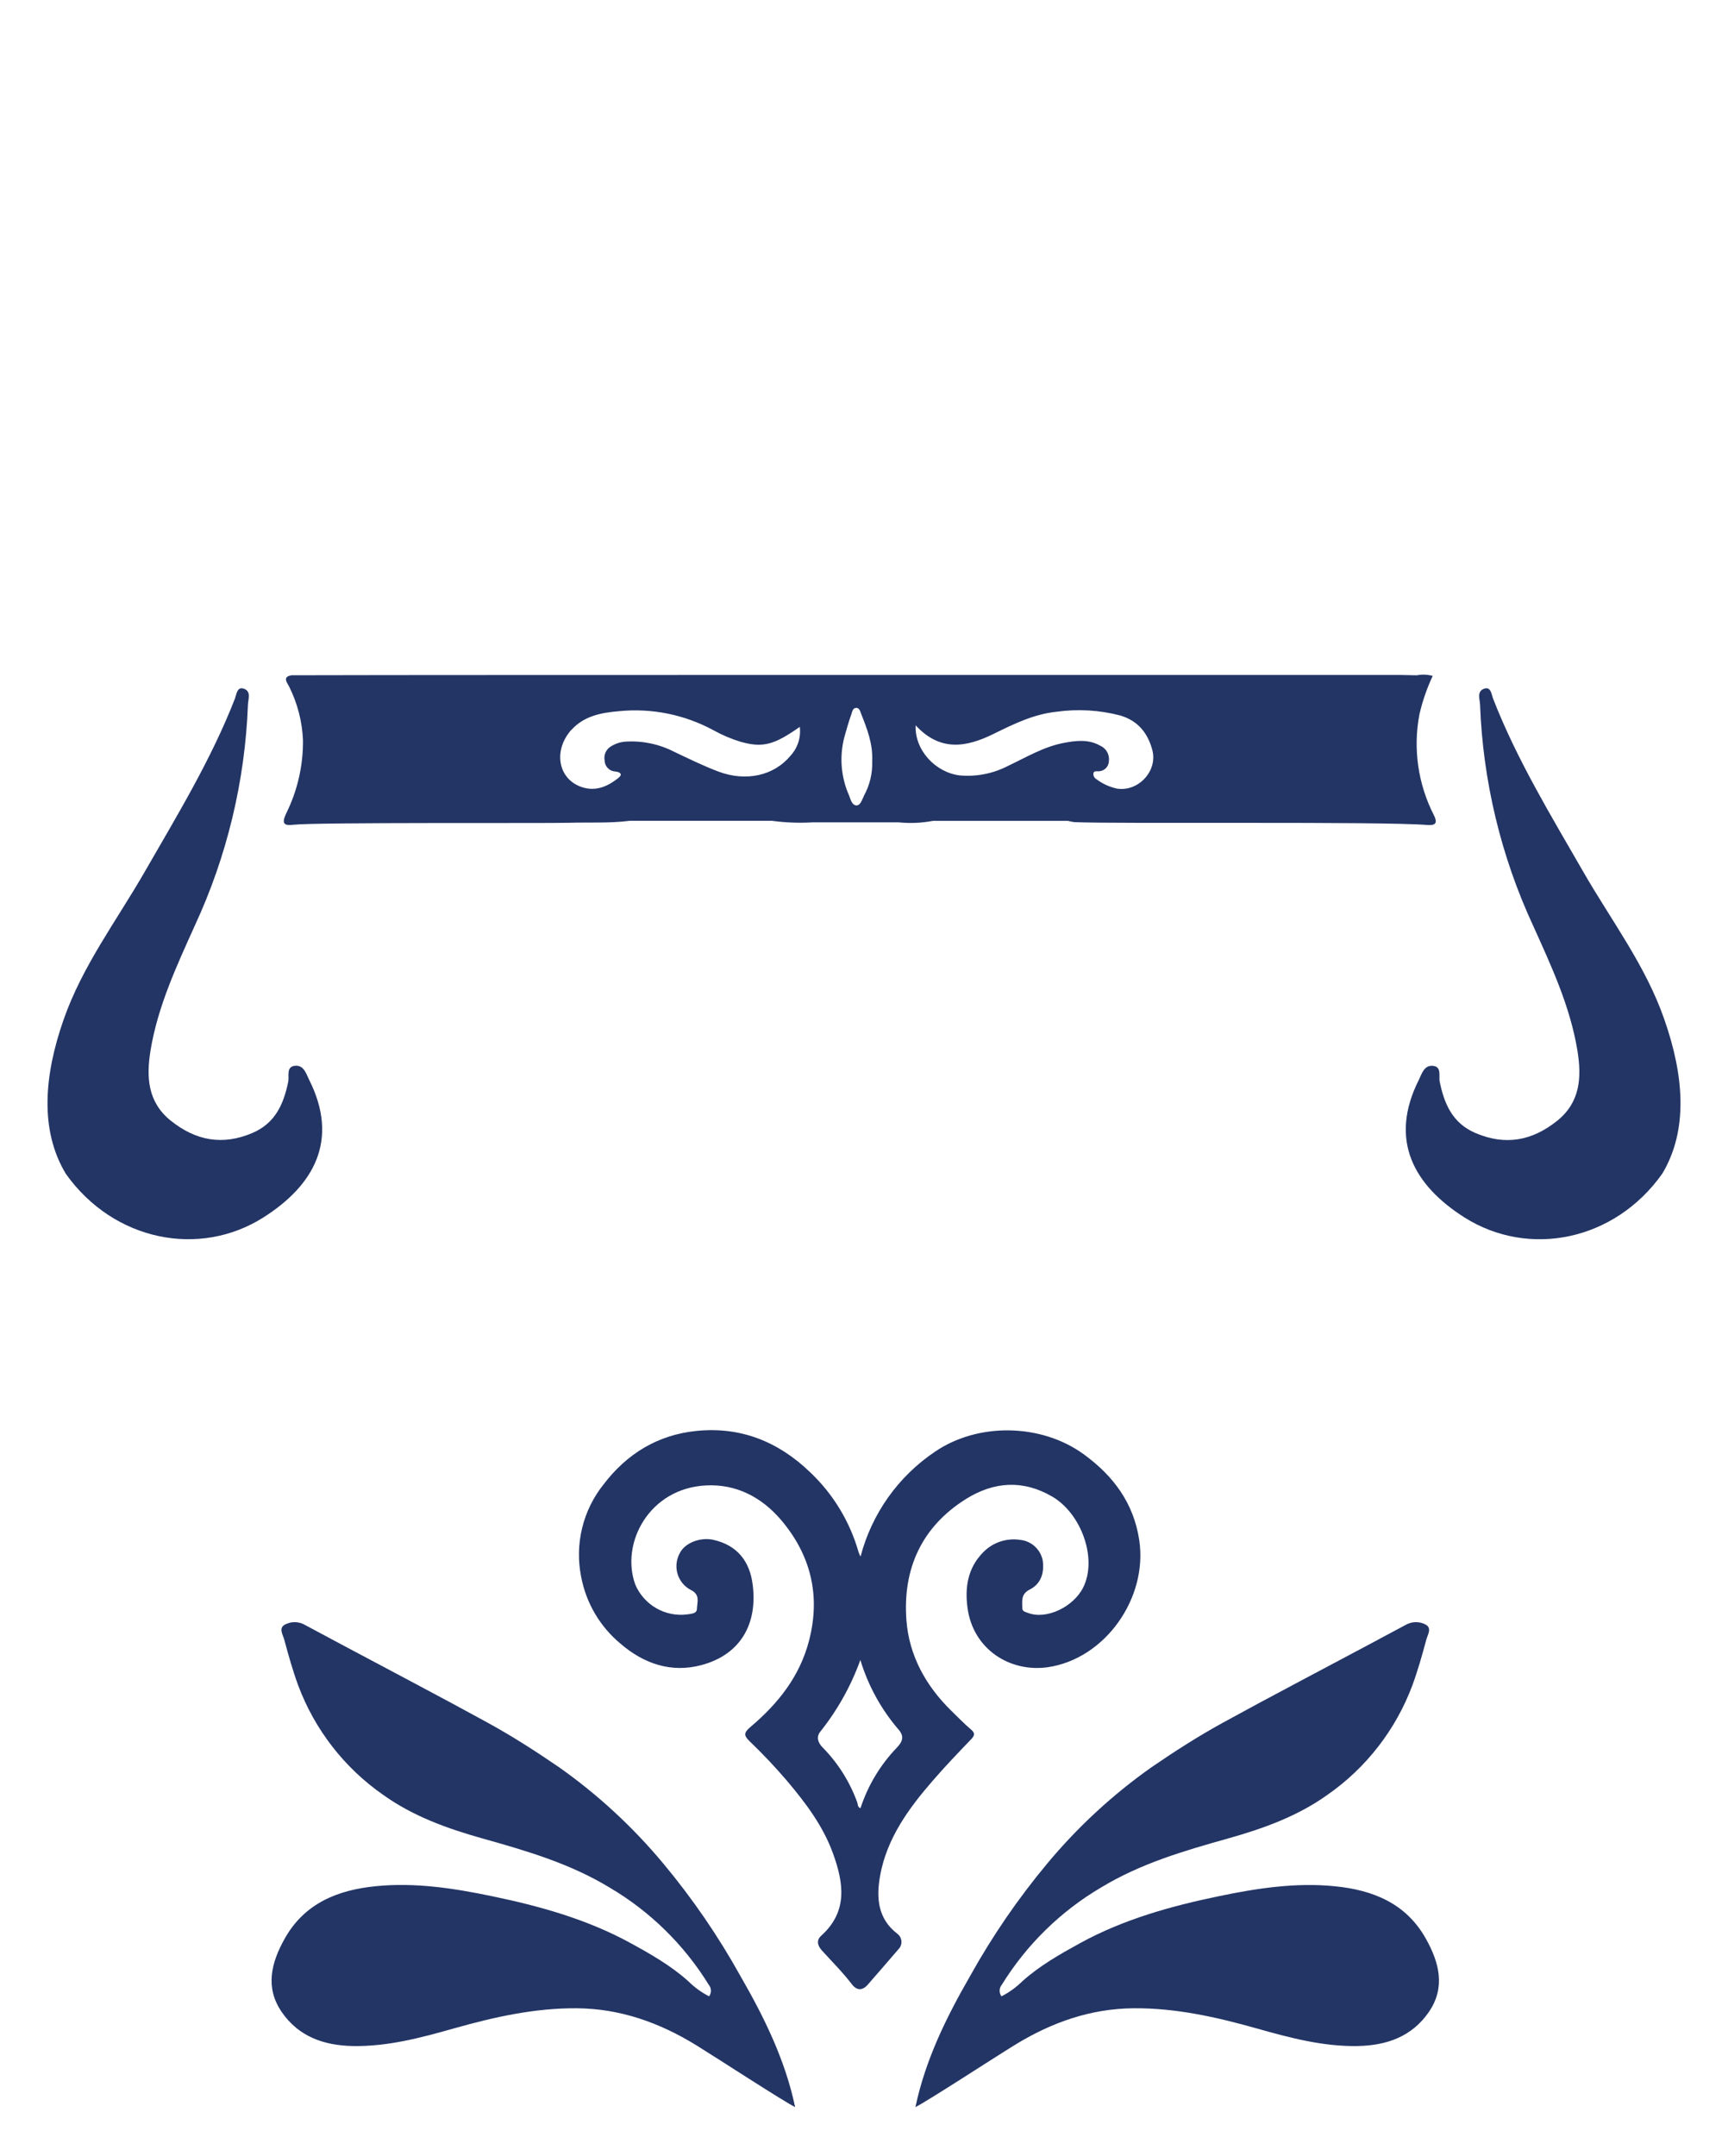<svg width="85" height="106" viewBox="0 0 85 106" fill="none" xmlns="http://www.w3.org/2000/svg">
<path d="M56.039 75.729C55.765 73.907 54.763 72.561 53.3 71.502C51.218 69.992 48.109 69.932 45.982 71.388C44.181 72.6 42.882 74.432 42.33 76.538C42.291 76.464 42.258 76.387 42.23 76.309C41.802 74.812 40.98 73.459 39.851 72.392C38.283 70.881 36.427 70.141 34.263 70.359C32.367 70.549 30.84 71.473 29.682 72.999C29.182 73.626 28.824 74.355 28.635 75.136C28.445 75.916 28.428 76.729 28.584 77.517C28.825 78.812 29.511 79.981 30.522 80.82C31.664 81.803 33.01 82.27 34.494 81.876C36.439 81.361 37.27 79.836 37.025 77.922C36.882 76.776 36.272 75.983 35.094 75.715C34.446 75.569 33.679 75.869 33.437 76.373C33.352 76.528 33.298 76.699 33.28 76.875C33.262 77.051 33.279 77.229 33.331 77.399C33.383 77.568 33.469 77.725 33.583 77.86C33.697 77.996 33.837 78.106 33.994 78.186C34.451 78.415 34.293 78.78 34.282 79.103C34.282 79.359 33.971 79.35 33.793 79.382C33.267 79.448 32.735 79.339 32.276 79.074C31.817 78.808 31.456 78.4 31.248 77.911C30.513 75.878 31.933 73.185 34.72 73.04C36.222 72.962 37.459 73.62 38.408 74.723C39.879 76.446 40.378 78.452 39.794 80.682C39.337 82.435 38.274 83.765 36.929 84.904C36.594 85.188 36.564 85.323 36.877 85.621C37.516 86.236 38.128 86.88 38.703 87.554C39.616 88.633 40.477 89.768 40.97 91.12C41.495 92.566 41.727 93.983 40.394 95.181C40.166 95.385 40.191 95.64 40.424 95.901C40.924 96.454 41.453 96.976 41.905 97.57C42.15 97.888 42.428 97.884 42.686 97.586C43.193 97.007 43.696 96.425 44.197 95.842C44.247 95.791 44.286 95.73 44.311 95.663C44.336 95.596 44.346 95.524 44.341 95.453C44.336 95.381 44.316 95.312 44.282 95.249C44.248 95.186 44.201 95.131 44.145 95.088C43.161 94.338 43.102 93.29 43.293 92.225C43.624 90.391 44.697 88.92 45.891 87.547C46.498 86.845 47.146 86.171 47.783 85.507C47.952 85.328 47.966 85.209 47.756 85.035C47.416 84.748 47.11 84.423 46.792 84.118C45.544 82.894 44.72 81.415 44.587 79.674C44.396 77.141 45.336 75.069 47.525 73.701C48.895 72.85 50.319 72.752 51.755 73.586C53.19 74.42 53.996 76.646 53.277 78.067C52.795 79.018 51.467 79.657 50.563 79.307C50.449 79.261 50.289 79.243 50.287 79.078C50.287 78.725 50.205 78.39 50.648 78.161C51.211 77.879 51.376 77.336 51.291 76.728C51.239 76.464 51.104 76.224 50.906 76.042C50.708 75.86 50.458 75.746 50.191 75.718C49.855 75.665 49.51 75.695 49.188 75.805C48.865 75.915 48.575 76.102 48.34 76.35C47.607 77.109 47.454 78.046 47.593 79.066C47.865 81.092 49.675 82.241 51.535 81.979C54.352 81.574 56.47 78.585 56.039 75.729ZM44.122 85.926C43.307 86.771 42.694 87.789 42.328 88.906C42.179 88.869 42.202 88.716 42.166 88.619C41.803 87.621 41.233 86.711 40.492 85.951C40.253 85.722 40.13 85.431 40.344 85.154C41.192 84.094 41.86 82.9 42.321 81.622C42.702 82.88 43.341 84.045 44.197 85.041C44.469 85.349 44.428 85.605 44.122 85.926Z" fill="#233565"/>
<path d="M34.88 98.161C34.941 98.079 34.973 97.978 34.97 97.874C34.967 97.771 34.93 97.672 34.864 97.593C33.648 95.621 31.97 93.978 29.977 92.807C28.027 91.627 25.9 91.006 23.748 90.403C22.013 89.915 20.324 89.312 18.843 88.251C16.936 86.924 15.479 85.045 14.665 82.864C14.396 82.131 14.184 81.374 13.981 80.618C13.919 80.389 13.695 80.061 14.006 79.887C14.155 79.805 14.322 79.762 14.492 79.762C14.662 79.762 14.829 79.805 14.978 79.887L16.927 80.93C19.292 82.193 21.671 83.433 24.022 84.725C25.222 85.386 26.377 86.126 27.512 86.905C29.413 88.249 31.132 89.836 32.624 91.627C34.06 93.348 35.331 95.2 36.42 97.16C37.591 99.191 38.623 101.285 39.112 103.607C38.52 103.314 35.355 101.249 34.241 100.561C32.435 99.452 30.506 98.762 28.363 98.748C26.293 98.734 24.305 99.181 22.33 99.738C20.705 100.197 19.073 100.635 17.359 100.605C15.934 100.577 14.695 100.146 13.862 98.938C13.029 97.731 13.341 96.513 13.994 95.342C14.974 93.58 16.617 92.931 18.489 92.745C20.417 92.553 22.323 92.846 24.195 93.236C26.551 93.724 28.861 94.368 30.99 95.528C32.001 96.082 33.003 96.649 33.868 97.428C34.166 97.723 34.507 97.97 34.88 98.161Z" fill="#233565"/>
<path d="M49.262 98.161C49.201 98.079 49.169 97.978 49.172 97.874C49.175 97.771 49.212 97.672 49.278 97.593C50.495 95.622 52.172 93.979 54.165 92.807C56.114 91.627 58.242 91.006 60.394 90.403C62.129 89.915 63.818 89.312 65.299 88.251C67.206 86.924 68.663 85.045 69.476 82.864C69.746 82.131 69.958 81.374 70.161 80.618C70.223 80.389 70.446 80.061 70.136 79.887C69.987 79.805 69.82 79.762 69.65 79.762C69.48 79.762 69.313 79.805 69.164 79.887L67.214 80.93C64.85 82.193 62.471 83.433 60.12 84.725C58.92 85.386 57.765 86.126 56.63 86.905C54.728 88.249 53.009 89.836 51.517 91.627C50.082 93.348 48.811 95.2 47.721 97.16C46.55 99.191 45.519 101.285 45.03 103.607C45.621 103.314 48.787 101.249 49.904 100.561C51.707 99.452 53.635 98.762 55.779 98.748C57.849 98.734 59.837 99.181 61.812 99.738C63.439 100.197 65.069 100.635 66.785 100.605C68.207 100.577 69.447 100.146 70.28 98.938C71.113 97.731 70.8 96.513 70.147 95.342C69.168 93.582 67.525 92.933 65.658 92.748C63.729 92.555 61.823 92.848 59.951 93.238C57.596 93.726 55.286 94.37 53.156 95.53C52.147 96.085 51.143 96.651 50.278 97.43C49.978 97.725 49.636 97.971 49.262 98.161Z" fill="#233565"/>
<path d="M3.237 57.716C1.942 55.562 2.171 52.88 3.123 50.152C4.047 47.5 5.731 45.277 7.11 42.882C8.708 40.102 10.386 37.356 11.557 34.349C11.634 34.152 11.659 33.73 12.013 33.87C12.367 34.01 12.203 34.39 12.196 34.658C12.052 38.412 11.165 42.099 9.587 45.504C8.69 47.494 7.761 49.478 7.402 51.665C7.195 52.962 7.259 54.186 8.398 55.103C9.63 56.091 10.952 56.339 12.428 55.704C13.545 55.222 13.956 54.28 14.179 53.182C14.236 52.894 14.051 52.417 14.563 52.401C14.958 52.401 15.06 52.8 15.204 53.088C16.704 56.068 15.432 58.294 12.954 59.864C9.815 61.851 5.595 61.033 3.237 57.716Z" fill="#233565"/>
<path d="M81.763 57.716C83.058 55.562 82.829 52.88 81.877 50.152C80.964 47.5 79.269 45.277 77.89 42.882C76.292 40.102 74.614 37.356 73.443 34.349C73.366 34.152 73.341 33.73 72.987 33.87C72.633 34.01 72.797 34.39 72.804 34.658C72.946 38.413 73.832 42.102 75.411 45.509C76.308 47.498 77.237 49.483 77.595 51.67C77.803 52.967 77.739 54.191 76.6 55.108C75.368 56.096 74.046 56.343 72.569 55.708C71.453 55.227 71.042 54.285 70.819 53.187C70.761 52.898 70.946 52.421 70.435 52.405C70.04 52.405 69.937 52.804 69.794 53.093C68.294 56.073 69.565 58.298 72.044 59.868C75.194 61.851 79.406 61.033 81.763 57.716Z" fill="#233565"/>
<path d="M70.531 40.079C69.752 38.557 69.501 36.818 69.819 35.137C69.969 34.481 70.189 33.843 70.474 33.235C70.219 33.165 69.952 33.154 69.693 33.205C69.438 33.205 69.182 33.189 68.926 33.189C61.932 33.189 44.482 33.189 37.486 33.189C33.195 33.189 18.644 33.189 14.353 33.203C13.867 33.271 14.124 33.569 14.218 33.75C14.628 34.568 14.861 35.463 14.903 36.377C14.918 37.643 14.63 38.895 14.063 40.026C13.835 40.532 14.004 40.603 14.439 40.553C15.53 40.427 26.889 40.489 27.982 40.457C28.984 40.427 29.988 40.487 30.988 40.358H37.961C38.625 40.449 39.296 40.475 39.965 40.436H44.213C44.773 40.492 45.338 40.467 45.891 40.363H52.535C52.639 40.392 52.745 40.413 52.852 40.425C55.163 40.521 67.933 40.377 70.243 40.567C70.675 40.592 70.695 40.411 70.531 40.079ZM42.492 39.146C42.403 39.318 42.332 39.59 42.143 39.604C41.903 39.604 41.844 39.309 41.768 39.12C41.361 38.207 41.281 37.18 41.542 36.214C41.645 35.847 41.75 35.478 41.878 35.121C41.921 35.002 41.942 34.802 42.127 34.807C42.268 34.807 42.314 34.97 42.355 35.087C42.65 35.831 42.944 36.576 42.903 37.431C42.924 38.03 42.78 38.623 42.487 39.146H42.492ZM28.112 35.886C28.733 35.199 29.584 35.043 30.44 34.97C32.045 34.809 33.662 35.133 35.083 35.9C35.512 36.14 35.965 36.333 36.434 36.475C37.527 36.783 38.084 36.624 39.342 35.74C39.373 35.995 39.348 36.255 39.27 36.5C39.191 36.745 39.06 36.969 38.886 37.158C38.08 38.135 36.708 38.451 35.341 37.94C34.594 37.658 33.875 37.303 33.152 36.961C32.419 36.586 31.599 36.415 30.778 36.466C30.524 36.482 30.277 36.56 30.061 36.696C29.941 36.764 29.845 36.869 29.788 36.995C29.731 37.122 29.715 37.263 29.742 37.399C29.745 37.538 29.801 37.67 29.898 37.769C29.994 37.869 30.124 37.928 30.262 37.935C30.49 37.958 30.662 38.062 30.408 38.261C29.924 38.642 29.381 38.901 28.74 38.738C27.475 38.41 27.162 36.95 28.103 35.886H28.112ZM54.918 38.77C54.56 38.69 54.223 38.533 53.93 38.311C53.881 38.285 53.842 38.244 53.816 38.195C53.79 38.145 53.779 38.09 53.784 38.034C53.802 37.906 53.909 37.926 53.994 37.924C54.063 37.929 54.132 37.92 54.197 37.898C54.263 37.875 54.323 37.84 54.374 37.794C54.426 37.748 54.468 37.692 54.497 37.629C54.527 37.566 54.543 37.498 54.546 37.429C54.567 37.273 54.536 37.114 54.46 36.976C54.383 36.838 54.263 36.729 54.119 36.666C53.542 36.336 52.919 36.416 52.307 36.533C51.33 36.723 50.481 37.236 49.593 37.656C48.861 38.037 48.036 38.201 47.215 38.128C46.025 37.99 44.982 36.886 45.042 35.666C46.256 36.982 47.552 36.739 48.885 36.081C49.867 35.598 50.851 35.116 51.958 34.999C53.008 34.851 54.077 34.912 55.103 35.181C55.98 35.437 56.473 36.058 56.69 36.909C56.941 37.942 55.957 38.965 54.909 38.77H54.918Z" fill="#233565"/>
</svg>
